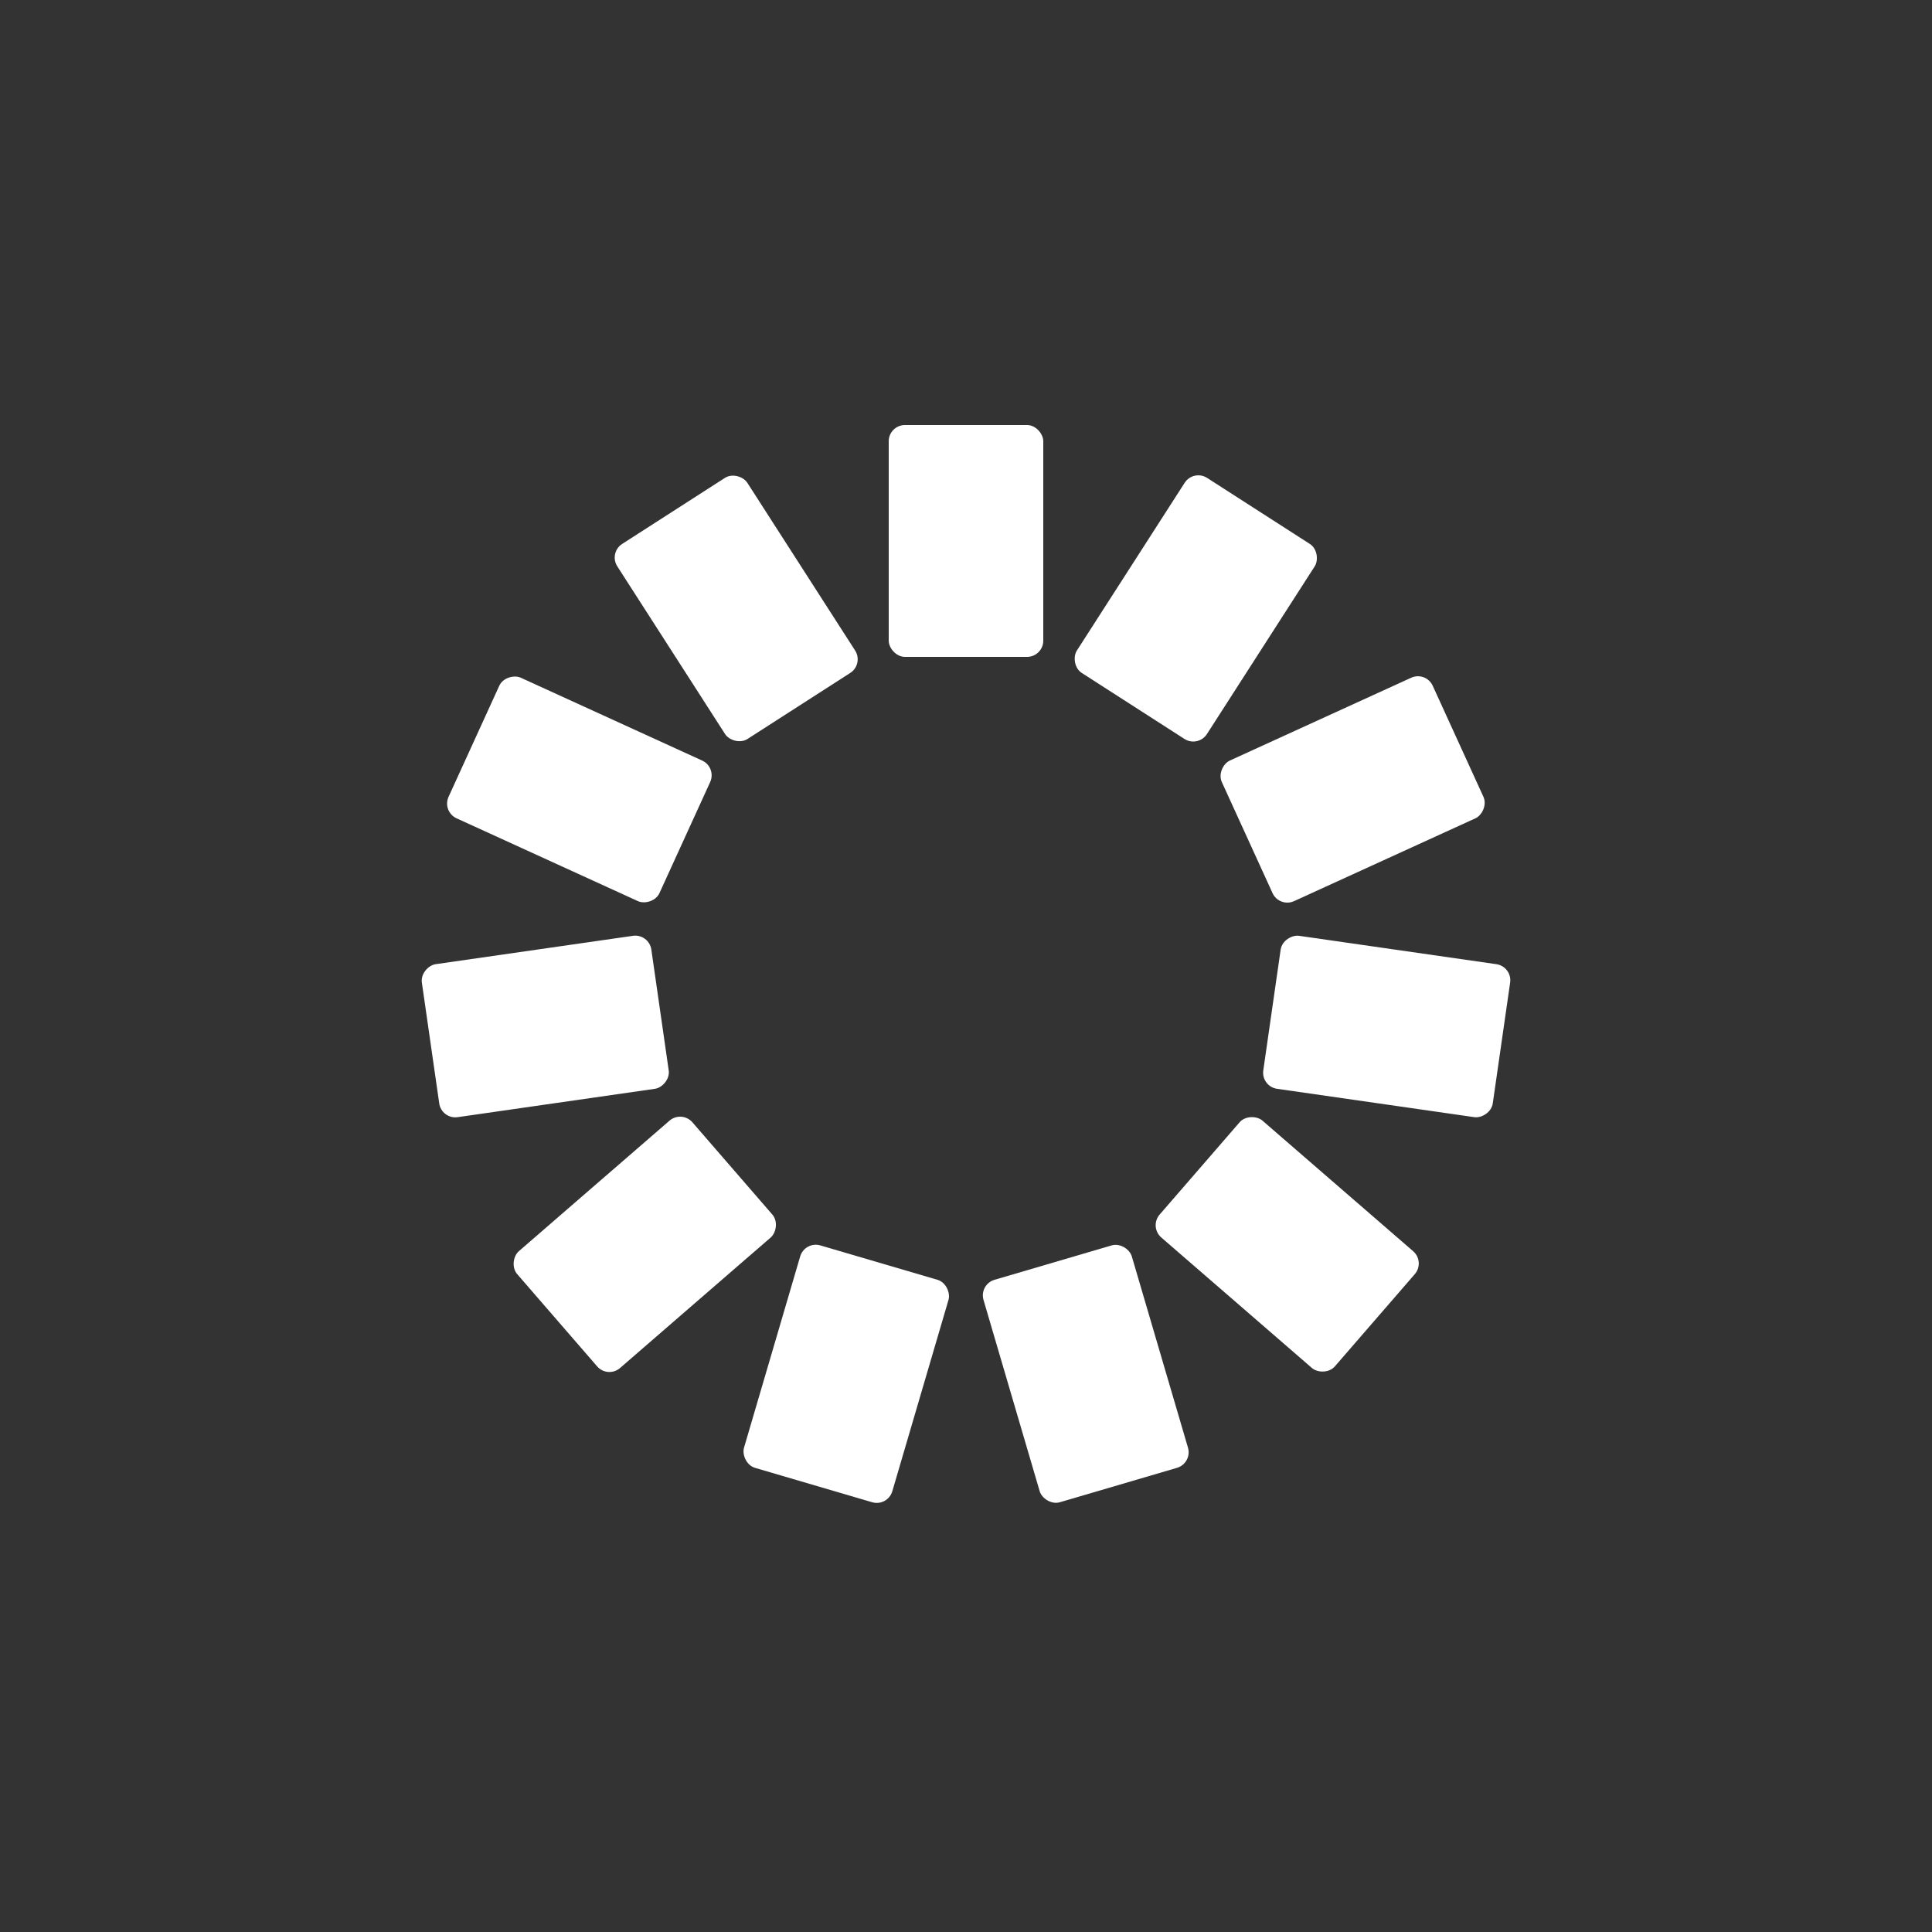 <svg xmlns="http://www.w3.org/2000/svg" viewBox="0 0 100 100" preserveAspectRatio="xMidYMid" width="53" height="53" style="shape-rendering: auto; display: block; background: transparent;" xmlns:xlink="http://www.w3.org/1999/xlink"><rect x="0" y="0" width="100" height="100" fill="#333333" stroke="none"/><g><g transform="rotate(0 50 50)">
  <rect fill="#ffffff" height="12" width="8" ry="0.84" rx="0.84" y="22" x="46">
    <animate repeatCount="indefinite" begin="-1.715s" dur="1.887s" keyTimes="0;1" values="1;0" attributeName="opacity"></animate>
  </rect>
</g><g transform="rotate(32.727 50 50)">
  <rect fill="#ffffff" height="12" width="8" ry="0.84" rx="0.84" y="22" x="46">
    <animate repeatCount="indefinite" begin="-1.544s" dur="1.887s" keyTimes="0;1" values="1;0" attributeName="opacity"></animate>
  </rect>
</g><g transform="rotate(65.455 50 50)">
  <rect fill="#ffffff" height="12" width="8" ry="0.84" rx="0.84" y="22" x="46">
    <animate repeatCount="indefinite" begin="-1.372s" dur="1.887s" keyTimes="0;1" values="1;0" attributeName="opacity"></animate>
  </rect>
</g><g transform="rotate(98.182 50 50)">
  <rect fill="#ffffff" height="12" width="8" ry="0.84" rx="0.84" y="22" x="46">
    <animate repeatCount="indefinite" begin="-1.201s" dur="1.887s" keyTimes="0;1" values="1;0" attributeName="opacity"></animate>
  </rect>
</g><g transform="rotate(130.909 50 50)">
  <rect fill="#ffffff" height="12" width="8" ry="0.84" rx="0.84" y="22" x="46">
    <animate repeatCount="indefinite" begin="-1.029s" dur="1.887s" keyTimes="0;1" values="1;0" attributeName="opacity"></animate>
  </rect>
</g><g transform="rotate(163.636 50 50)">
  <rect fill="#ffffff" height="12" width="8" ry="0.84" rx="0.84" y="22" x="46">
    <animate repeatCount="indefinite" begin="-0.858s" dur="1.887s" keyTimes="0;1" values="1;0" attributeName="opacity"></animate>
  </rect>
</g><g transform="rotate(196.364 50 50)">
  <rect fill="#ffffff" height="12" width="8" ry="0.84" rx="0.84" y="22" x="46">
    <animate repeatCount="indefinite" begin="-0.686s" dur="1.887s" keyTimes="0;1" values="1;0" attributeName="opacity"></animate>
  </rect>
</g><g transform="rotate(229.091 50 50)">
  <rect fill="#ffffff" height="12" width="8" ry="0.84" rx="0.84" y="22" x="46">
    <animate repeatCount="indefinite" begin="-0.515s" dur="1.887s" keyTimes="0;1" values="1;0" attributeName="opacity"></animate>
  </rect>
</g><g transform="rotate(261.818 50 50)">
  <rect fill="#ffffff" height="12" width="8" ry="0.84" rx="0.84" y="22" x="46">
    <animate repeatCount="indefinite" begin="-0.343s" dur="1.887s" keyTimes="0;1" values="1;0" attributeName="opacity"></animate>
  </rect>
</g><g transform="rotate(294.545 50 50)">
  <rect fill="#ffffff" height="12" width="8" ry="0.84" rx="0.84" y="22" x="46">
    <animate repeatCount="indefinite" begin="-0.172s" dur="1.887s" keyTimes="0;1" values="1;0" attributeName="opacity"></animate>
  </rect>
</g><g transform="rotate(327.273 50 50)">
  <rect fill="#ffffff" height="12" width="8" ry="0.84" rx="0.84" y="22" x="46">
    <animate repeatCount="indefinite" begin="0s" dur="1.887s" keyTimes="0;1" values="1;0" attributeName="opacity"></animate>
  </rect>
</g><g></g></g><!-- [ldio] generated by https://loading.io --></svg>
